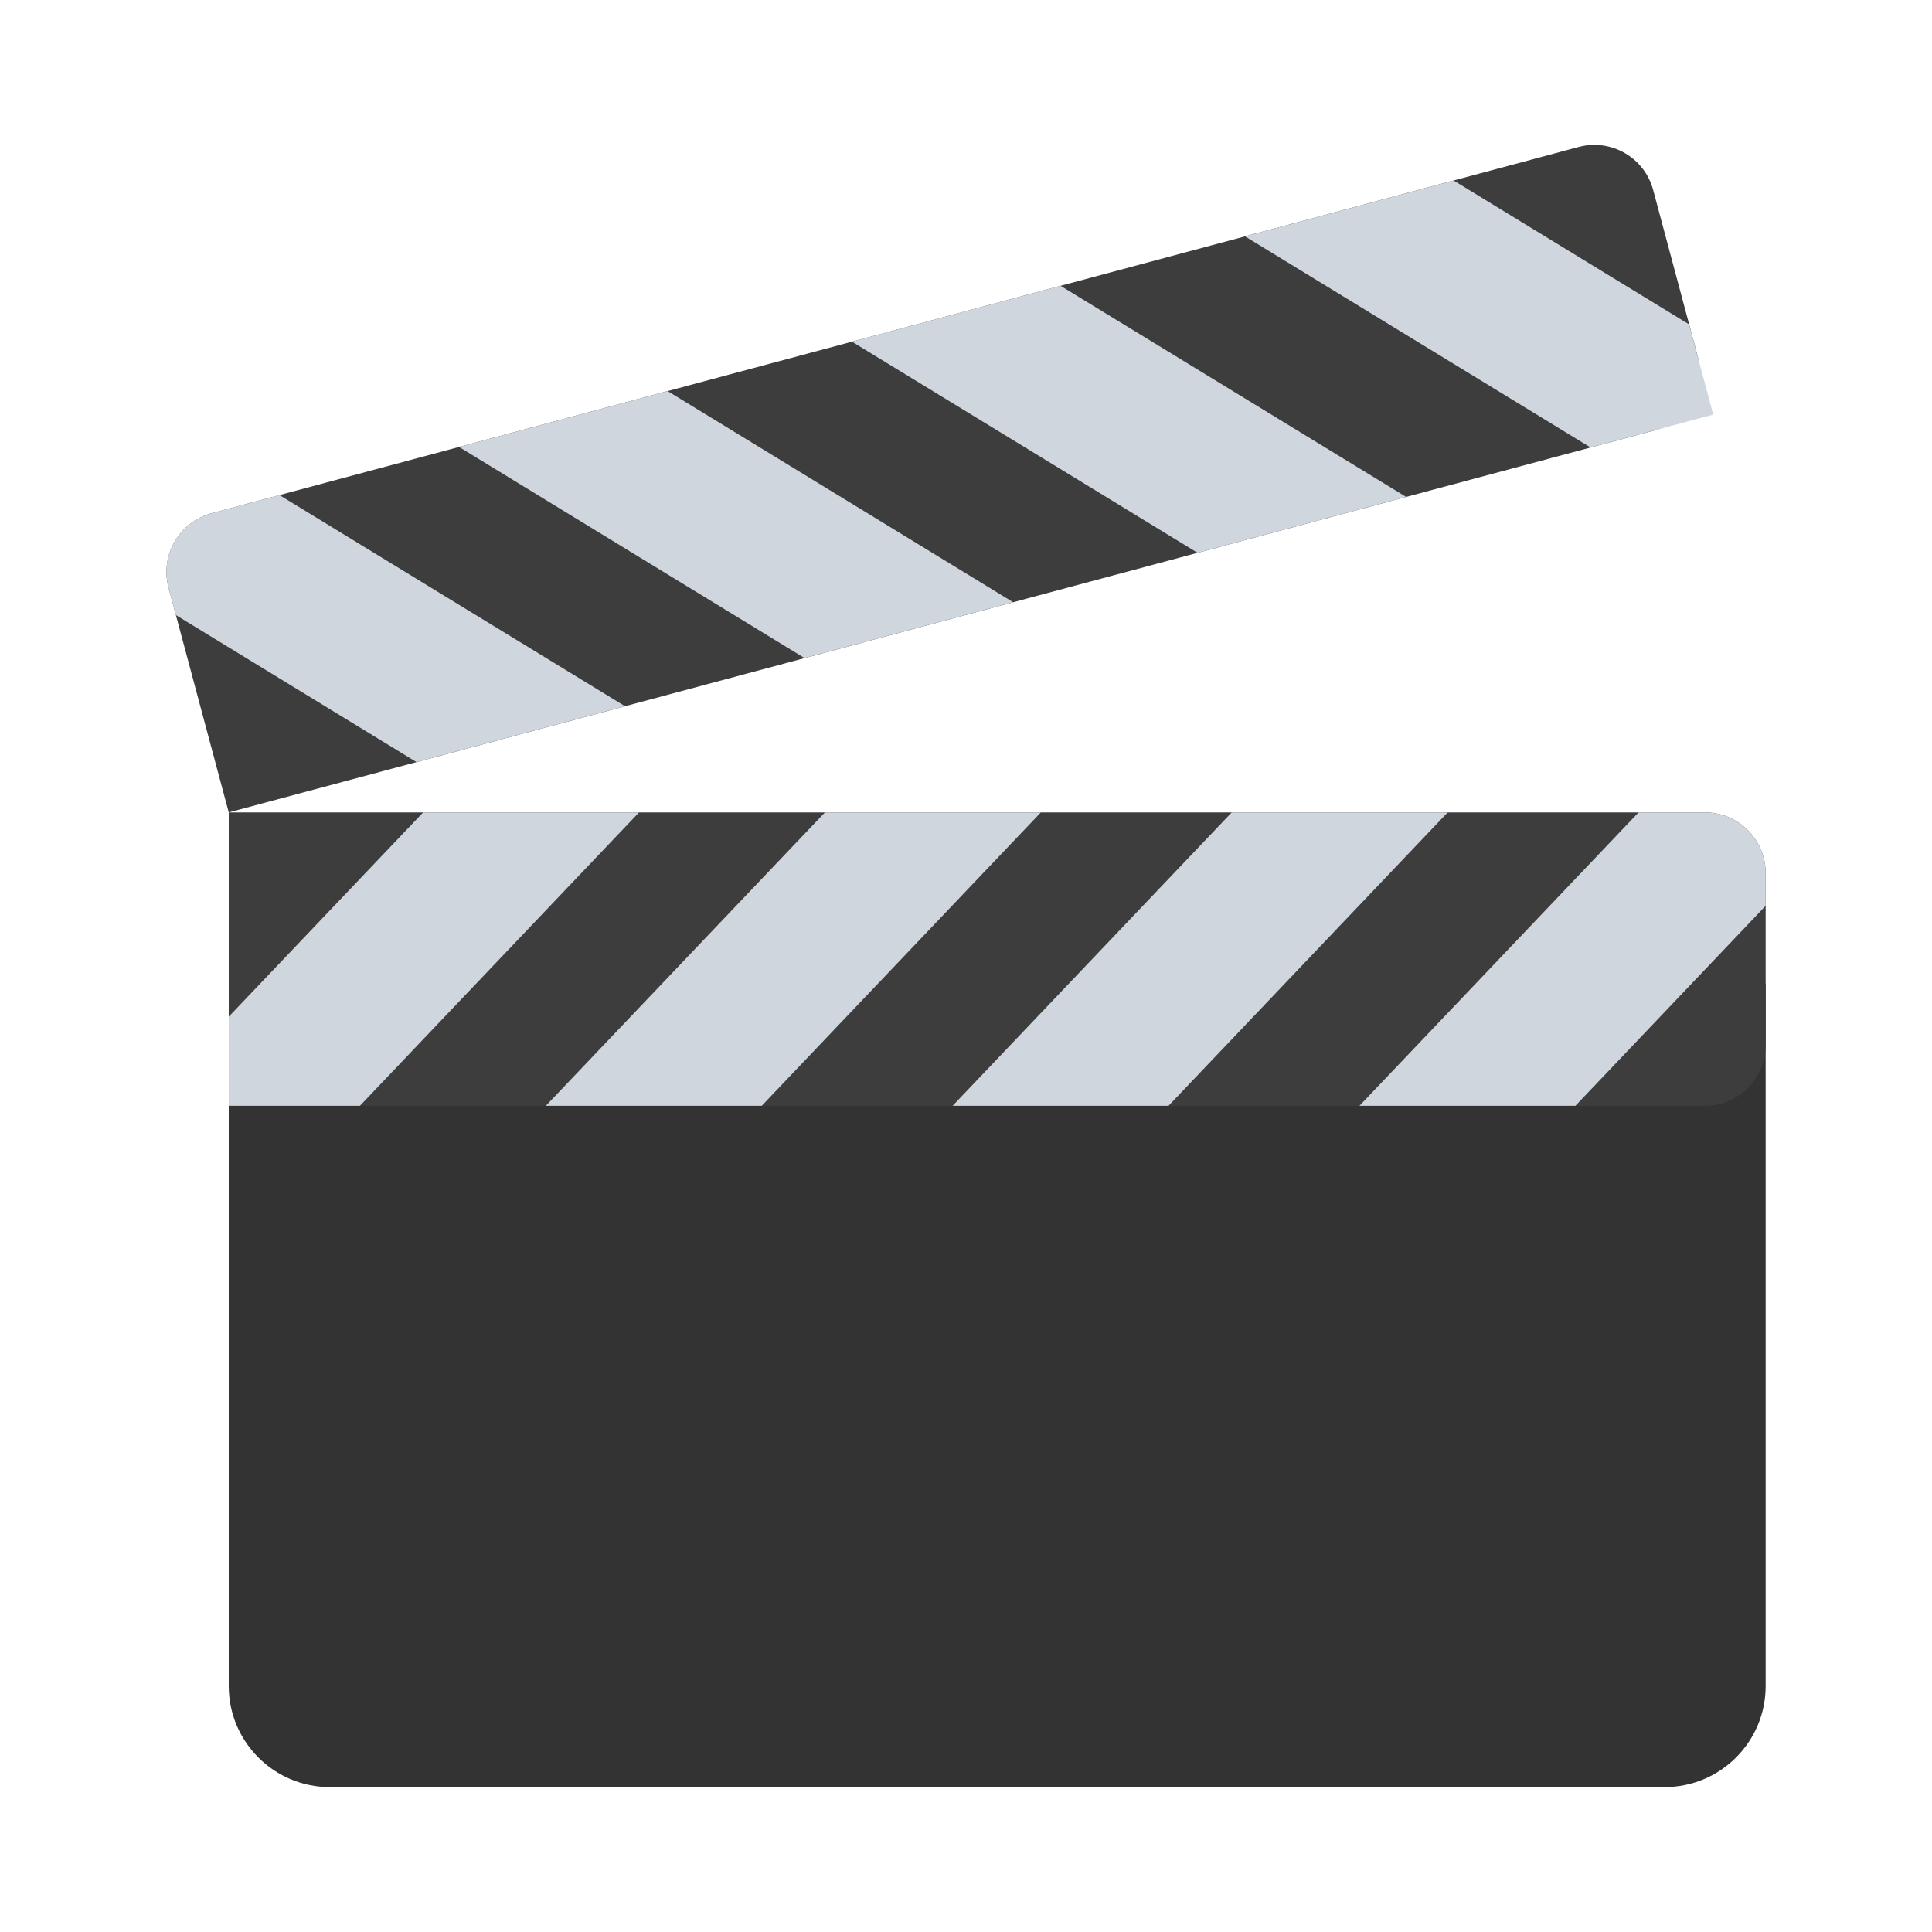 <svg width="40" height="40" viewBox="0 0 40 40" fill="none" xmlns="http://www.w3.org/2000/svg">
<g clip-path="url(#clip0_1373_4143)">
<path d="M4.736 20.361H36.556V34.908C36.556 36.062 35.619 37 34.464 37H6.828C5.674 37 4.736 36.063 4.736 34.908V20.361Z" fill="#333333"/>
<path d="M4.736 16.82H35.297C35.992 16.82 36.556 17.384 36.556 18.079V21.636C36.556 22.331 35.992 22.895 35.297 22.895H5.995C5.3 22.895 4.736 22.331 4.736 21.636V16.82Z" fill="#3D3D3D"/>
<path d="M17.08 16.82L11.301 22.894H15.771L21.55 16.82H17.08Z" fill="#D0D6DE"/>
<path d="M8.761 16.82L4.736 21.049V22.894H7.452L13.231 16.82H8.761Z" fill="#D0D6DE"/>
<path d="M25.502 16.82L19.723 22.894H24.193L29.973 16.82H25.502Z" fill="#D0D6DE"/>
<path d="M35.297 16.82H33.925L28.146 22.894H32.617L36.556 18.754V18.078C36.556 17.383 35.992 16.82 35.297 16.82Z" fill="#D0D6DE"/>
<path d="M32.684 3.043L4.38 10.627C3.709 10.807 3.31 11.497 3.49 12.169L4.736 16.82L34.257 8.91C34.928 8.73 35.327 8.04 35.147 7.368L34.227 3.933C34.047 3.262 33.355 2.863 32.684 3.043Z" fill="#3D3D3D"/>
<path d="M16.658 13.625L9.504 9.254L13.822 8.097L20.976 12.468L16.658 13.625Z" fill="#D0D6DE"/>
<path d="M8.623 15.778L3.641 12.734L3.489 12.168C3.309 11.497 3.708 10.806 4.379 10.627L5.786 10.25L12.94 14.621L8.623 15.778Z" fill="#D0D6DE"/>
<path d="M24.794 11.445L17.639 7.074L21.957 5.917L29.112 10.288L24.794 11.445Z" fill="#D0D6DE"/>
<path d="M35.471 8.584L32.931 9.265L25.777 4.894L30.095 3.737L34.971 6.716L35.471 8.584Z" fill="#D0D6DE"/>
</g>
<defs>
<clipPath id="clip0_1373_4143">
<rect width="40" height="40" fill="white"/>
</clipPath>
</defs>
</svg>
